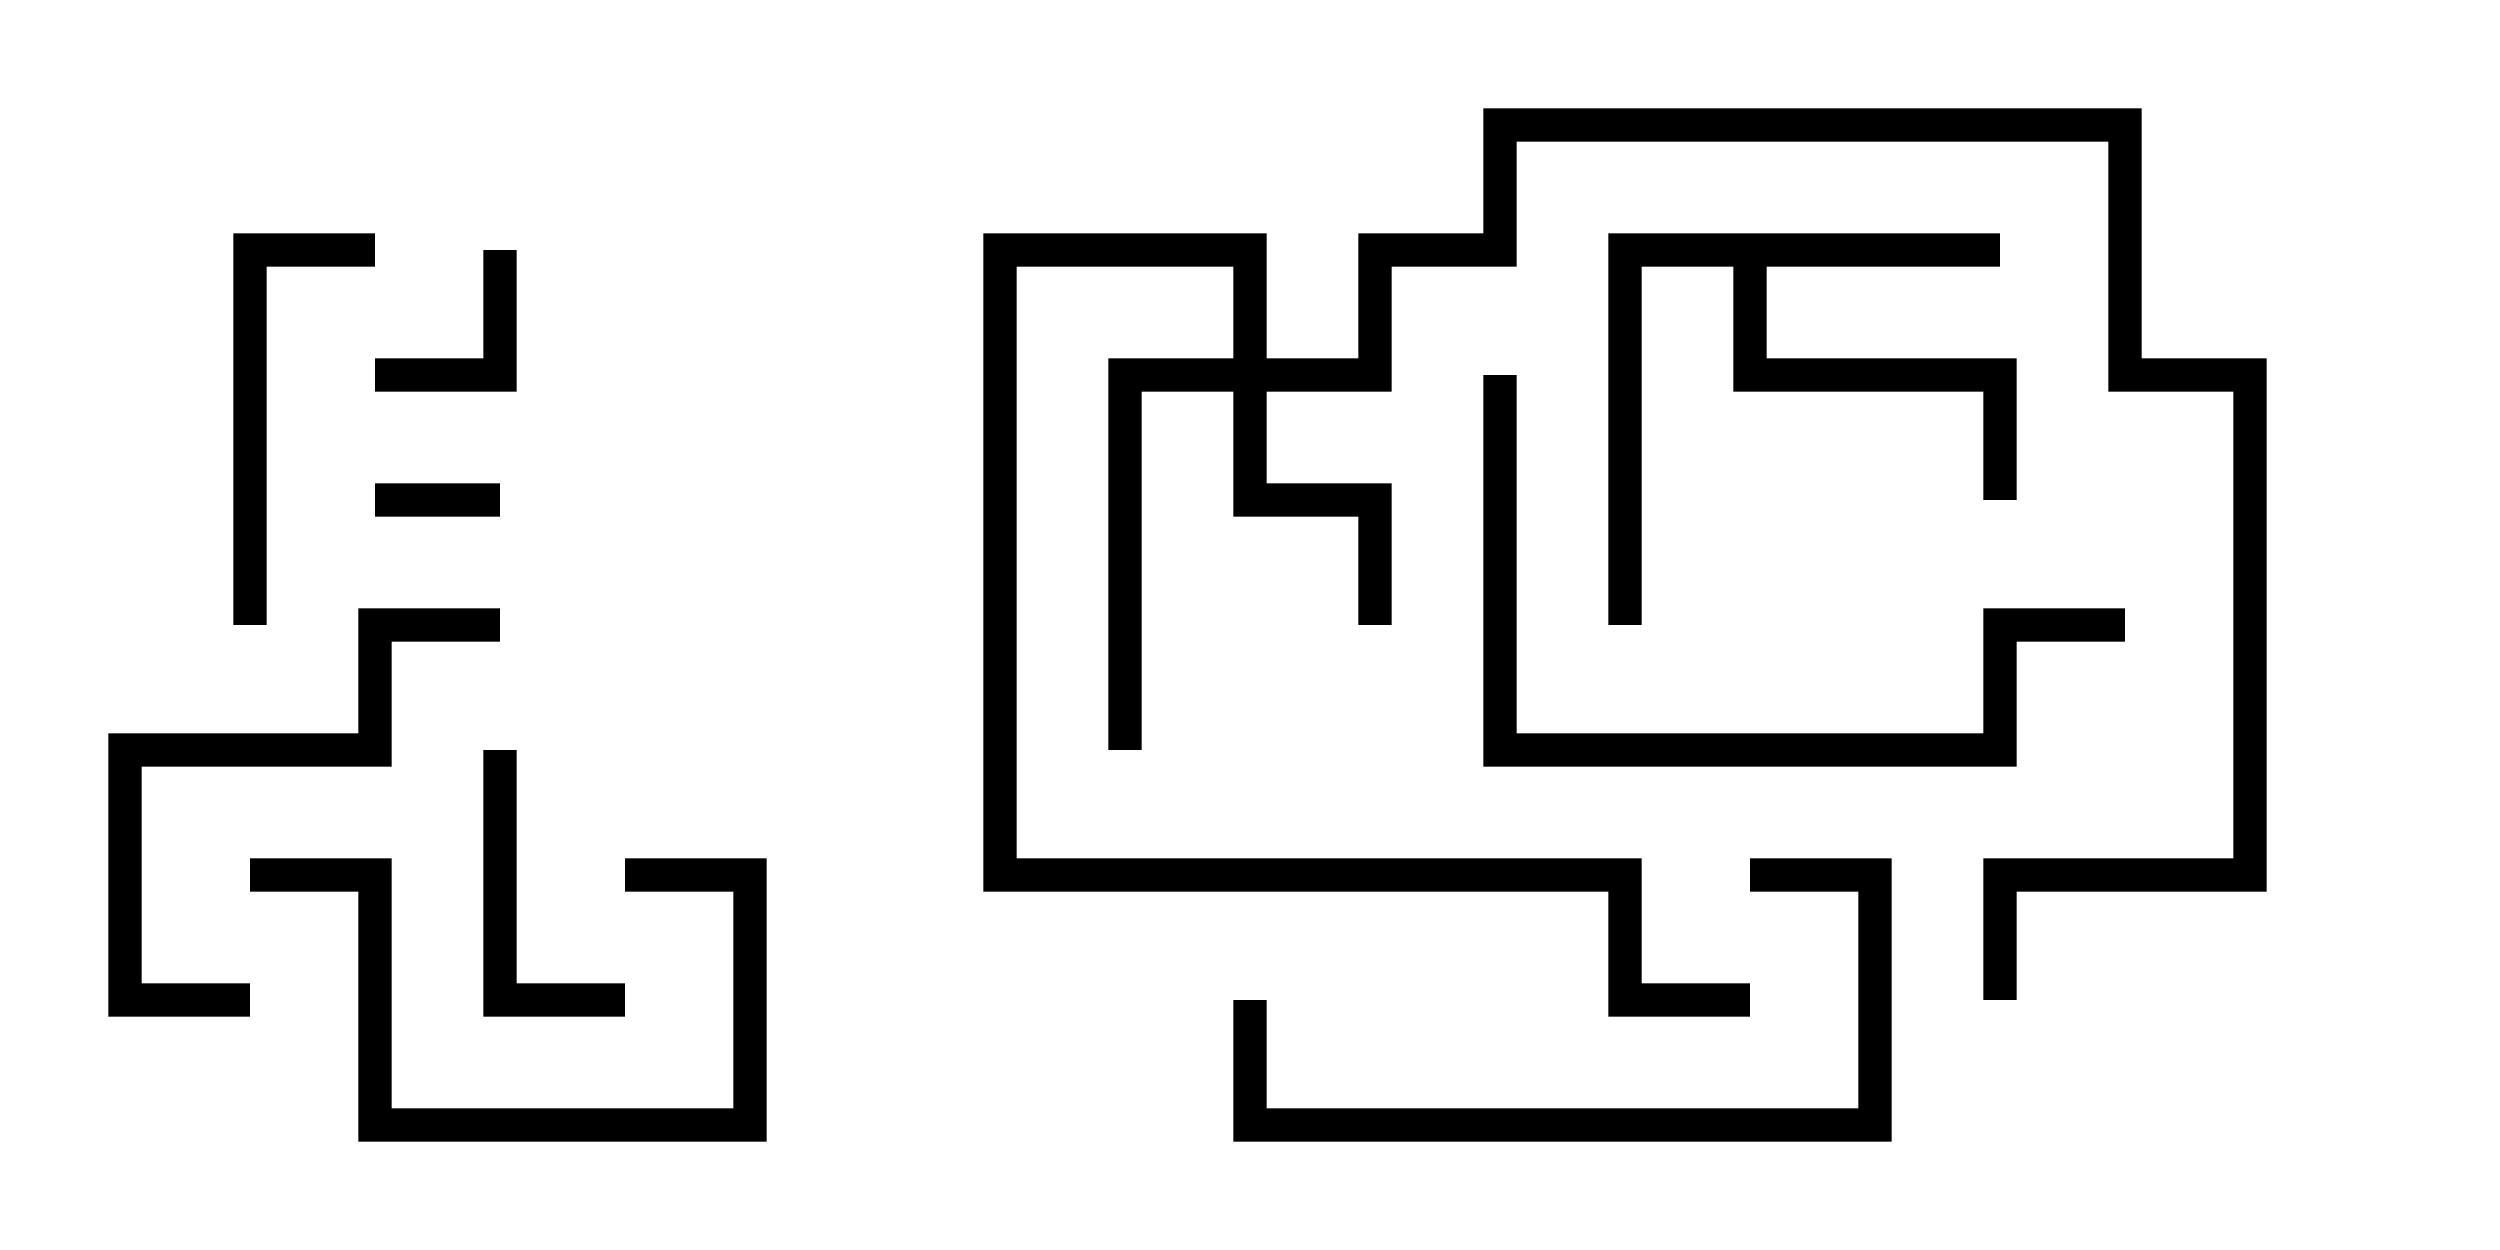 <svg version="1.1" width="30" height="15" xmlns="http://www.w3.org/2000/svg"><path d="M24,2.8L24,3.2L21.2,3.2L21.2,4.3L24.2,4.3L24.2,6L23.8,6L23.8,4.7L20.8,4.7L20.8,3.2L19.7,3.2L19.7,7.5L19.3,7.5L19.3,2.8z" stroke="none"/><path d="M14.8,4.3L14.8,3.2L12.2,3.2L12.2,10.3L19.7,10.3L19.7,11.8L21,11.8L21,12.2L19.3,12.2L19.3,10.7L11.8,10.7L11.8,2.8L15.2,2.8L15.2,4.3L16.3,4.3L16.3,2.8L17.8,2.8L17.8,1.3L25.7,1.3L25.7,4.3L27.2,4.3L27.2,10.7L24.2,10.7L24.2,12L23.8,12L23.8,10.3L26.8,10.3L26.8,4.7L25.3,4.7L25.3,1.7L18.2,1.7L18.2,3.2L16.7,3.2L16.7,4.7L15.2,4.7L15.2,5.8L16.7,5.8L16.7,7.5L16.3,7.5L16.3,6.2L14.8,6.2L14.8,4.7L13.7,4.7L13.7,9L13.3,9L13.3,4.3z" stroke="none"/><path d="M4.5,6.2L4.5,5.8L6,5.8L6,6.2z" stroke="none"/><path d="M5.8,3L6.2,3L6.2,4.7L4.5,4.7L4.5,4.3L5.8,4.3z" stroke="none"/><path d="M7.5,11.8L7.5,12.2L5.8,12.2L5.8,9L6.2,9L6.2,11.8z" stroke="none"/><path d="M7.5,10.7L7.5,10.3L9.2,10.3L9.2,13.7L4.3,13.7L4.3,10.7L3,10.7L3,10.3L4.7,10.3L4.7,13.3L8.8,13.3L8.8,10.7z" stroke="none"/><path d="M4.5,2.8L4.5,3.2L3.2,3.2L3.2,7.5L2.8,7.5L2.8,2.8z" stroke="none"/><path d="M3,11.8L3,12.2L1.3,12.2L1.3,8.8L4.3,8.8L4.3,7.3L6,7.3L6,7.7L4.7,7.7L4.7,9.2L1.7,9.2L1.7,11.8z" stroke="none"/><path d="M21,10.7L21,10.3L22.7,10.3L22.7,13.7L14.8,13.7L14.8,12L15.2,12L15.2,13.3L22.3,13.3L22.3,10.7z" stroke="none"/><path d="M25.5,7.3L25.5,7.7L24.2,7.7L24.2,9.2L17.8,9.2L17.8,4.5L18.2,4.5L18.2,8.8L23.8,8.8L23.8,7.3z" stroke="none"/></svg>
